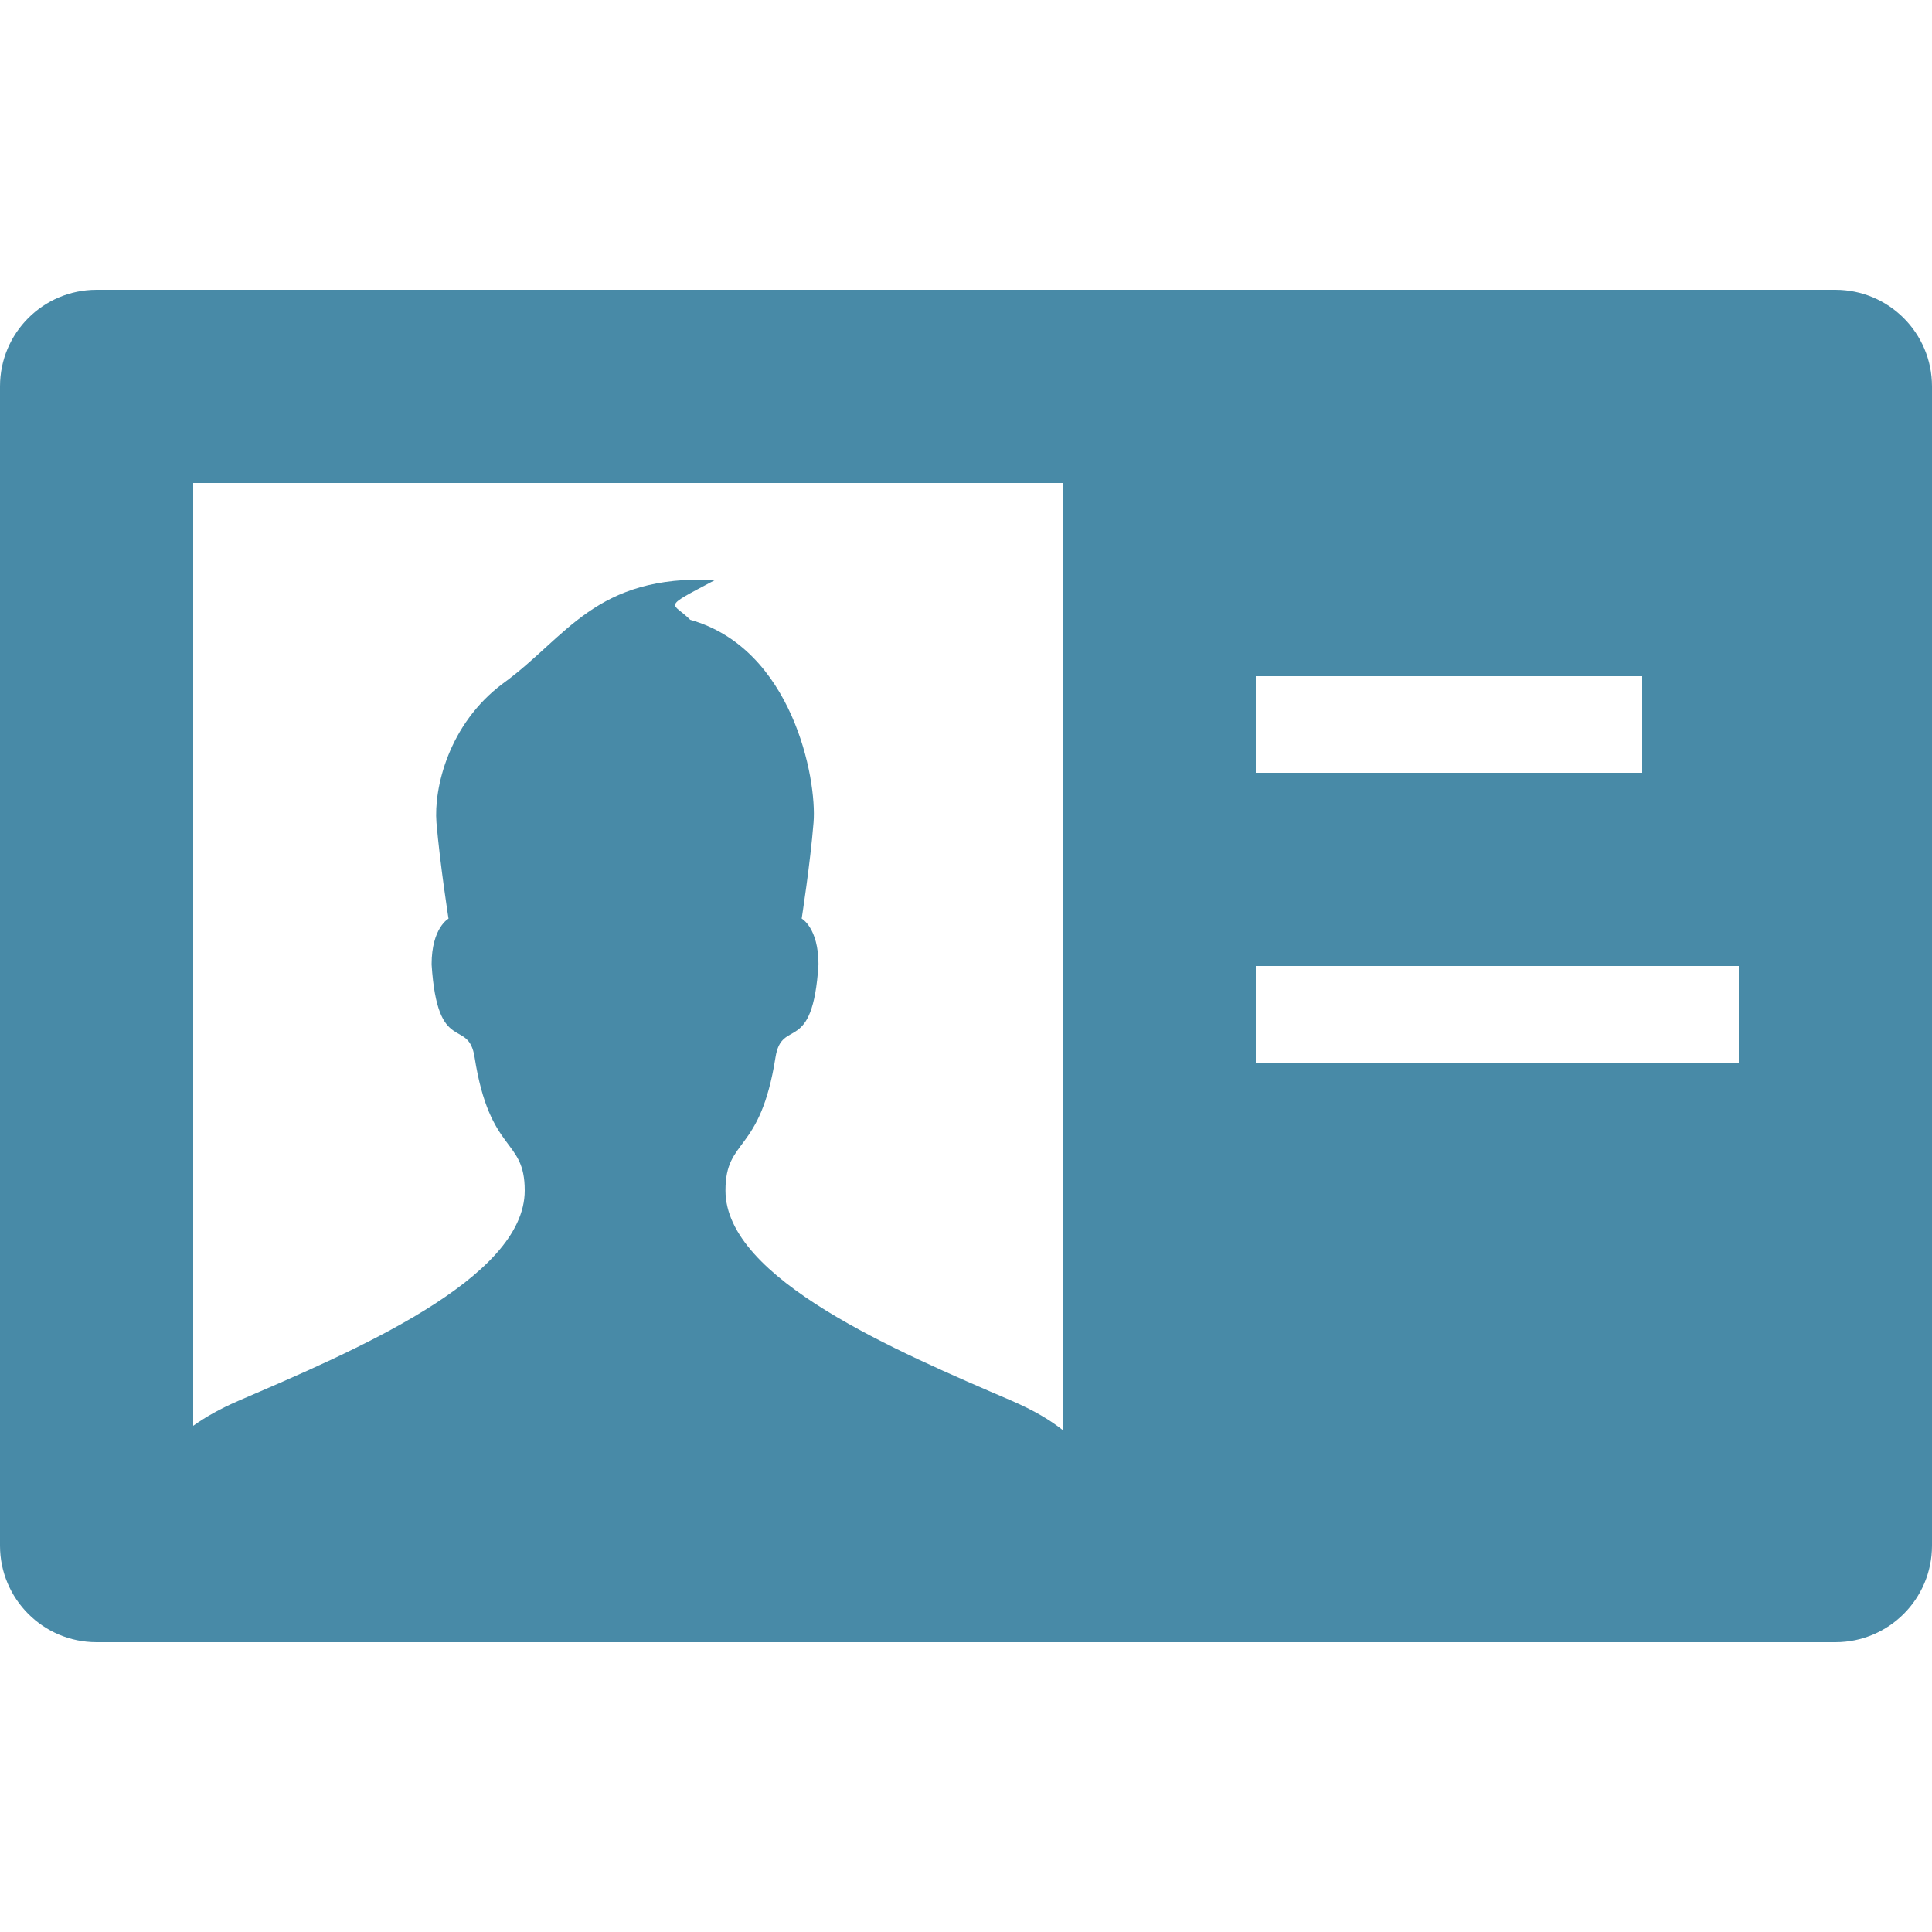 <svg width="20" height="20" viewBox="0 0 20 20" fill="none" xmlns="http://www.w3.org/2000/svg">
<path d="M19 3H1C0.447 3 0 3.447 0 4V16C0 16.552 0.447 17 1 17H19C19.553 17 20 16.552 20 16V4C20 3.448 19.553 3 19 3ZM13 7H17V8H13V7ZM11 14.803C10.871 14.701 10.707 14.602 10.471 14.5C9.291 13.992 7.51 13.24 7.51 12.324C7.51 11.773 7.869 11.953 8.028 10.945C8.094 10.527 8.413 10.938 8.473 9.984C8.473 9.604 8.299 9.509 8.299 9.509C8.299 9.509 8.387 8.947 8.422 8.513C8.458 8.06 8.201 6.713 7.145 6.416C6.959 6.228 6.834 6.305 7.403 6.004C6.159 5.945 5.869 6.596 5.207 7.075C4.643 7.495 4.49 8.16 4.518 8.514C4.555 8.947 4.643 9.51 4.643 9.51C4.643 9.51 4.468 9.604 4.468 9.984C4.529 10.938 4.848 10.527 4.913 10.945C5.071 11.953 5.432 11.773 5.432 12.324C5.432 13.24 3.651 13.992 2.471 14.5C2.268 14.588 2.122 14.673 2 14.76V5H11V14.803ZM18 11H13V10H18V11Z" fill="#488AA7"/>
</svg>
